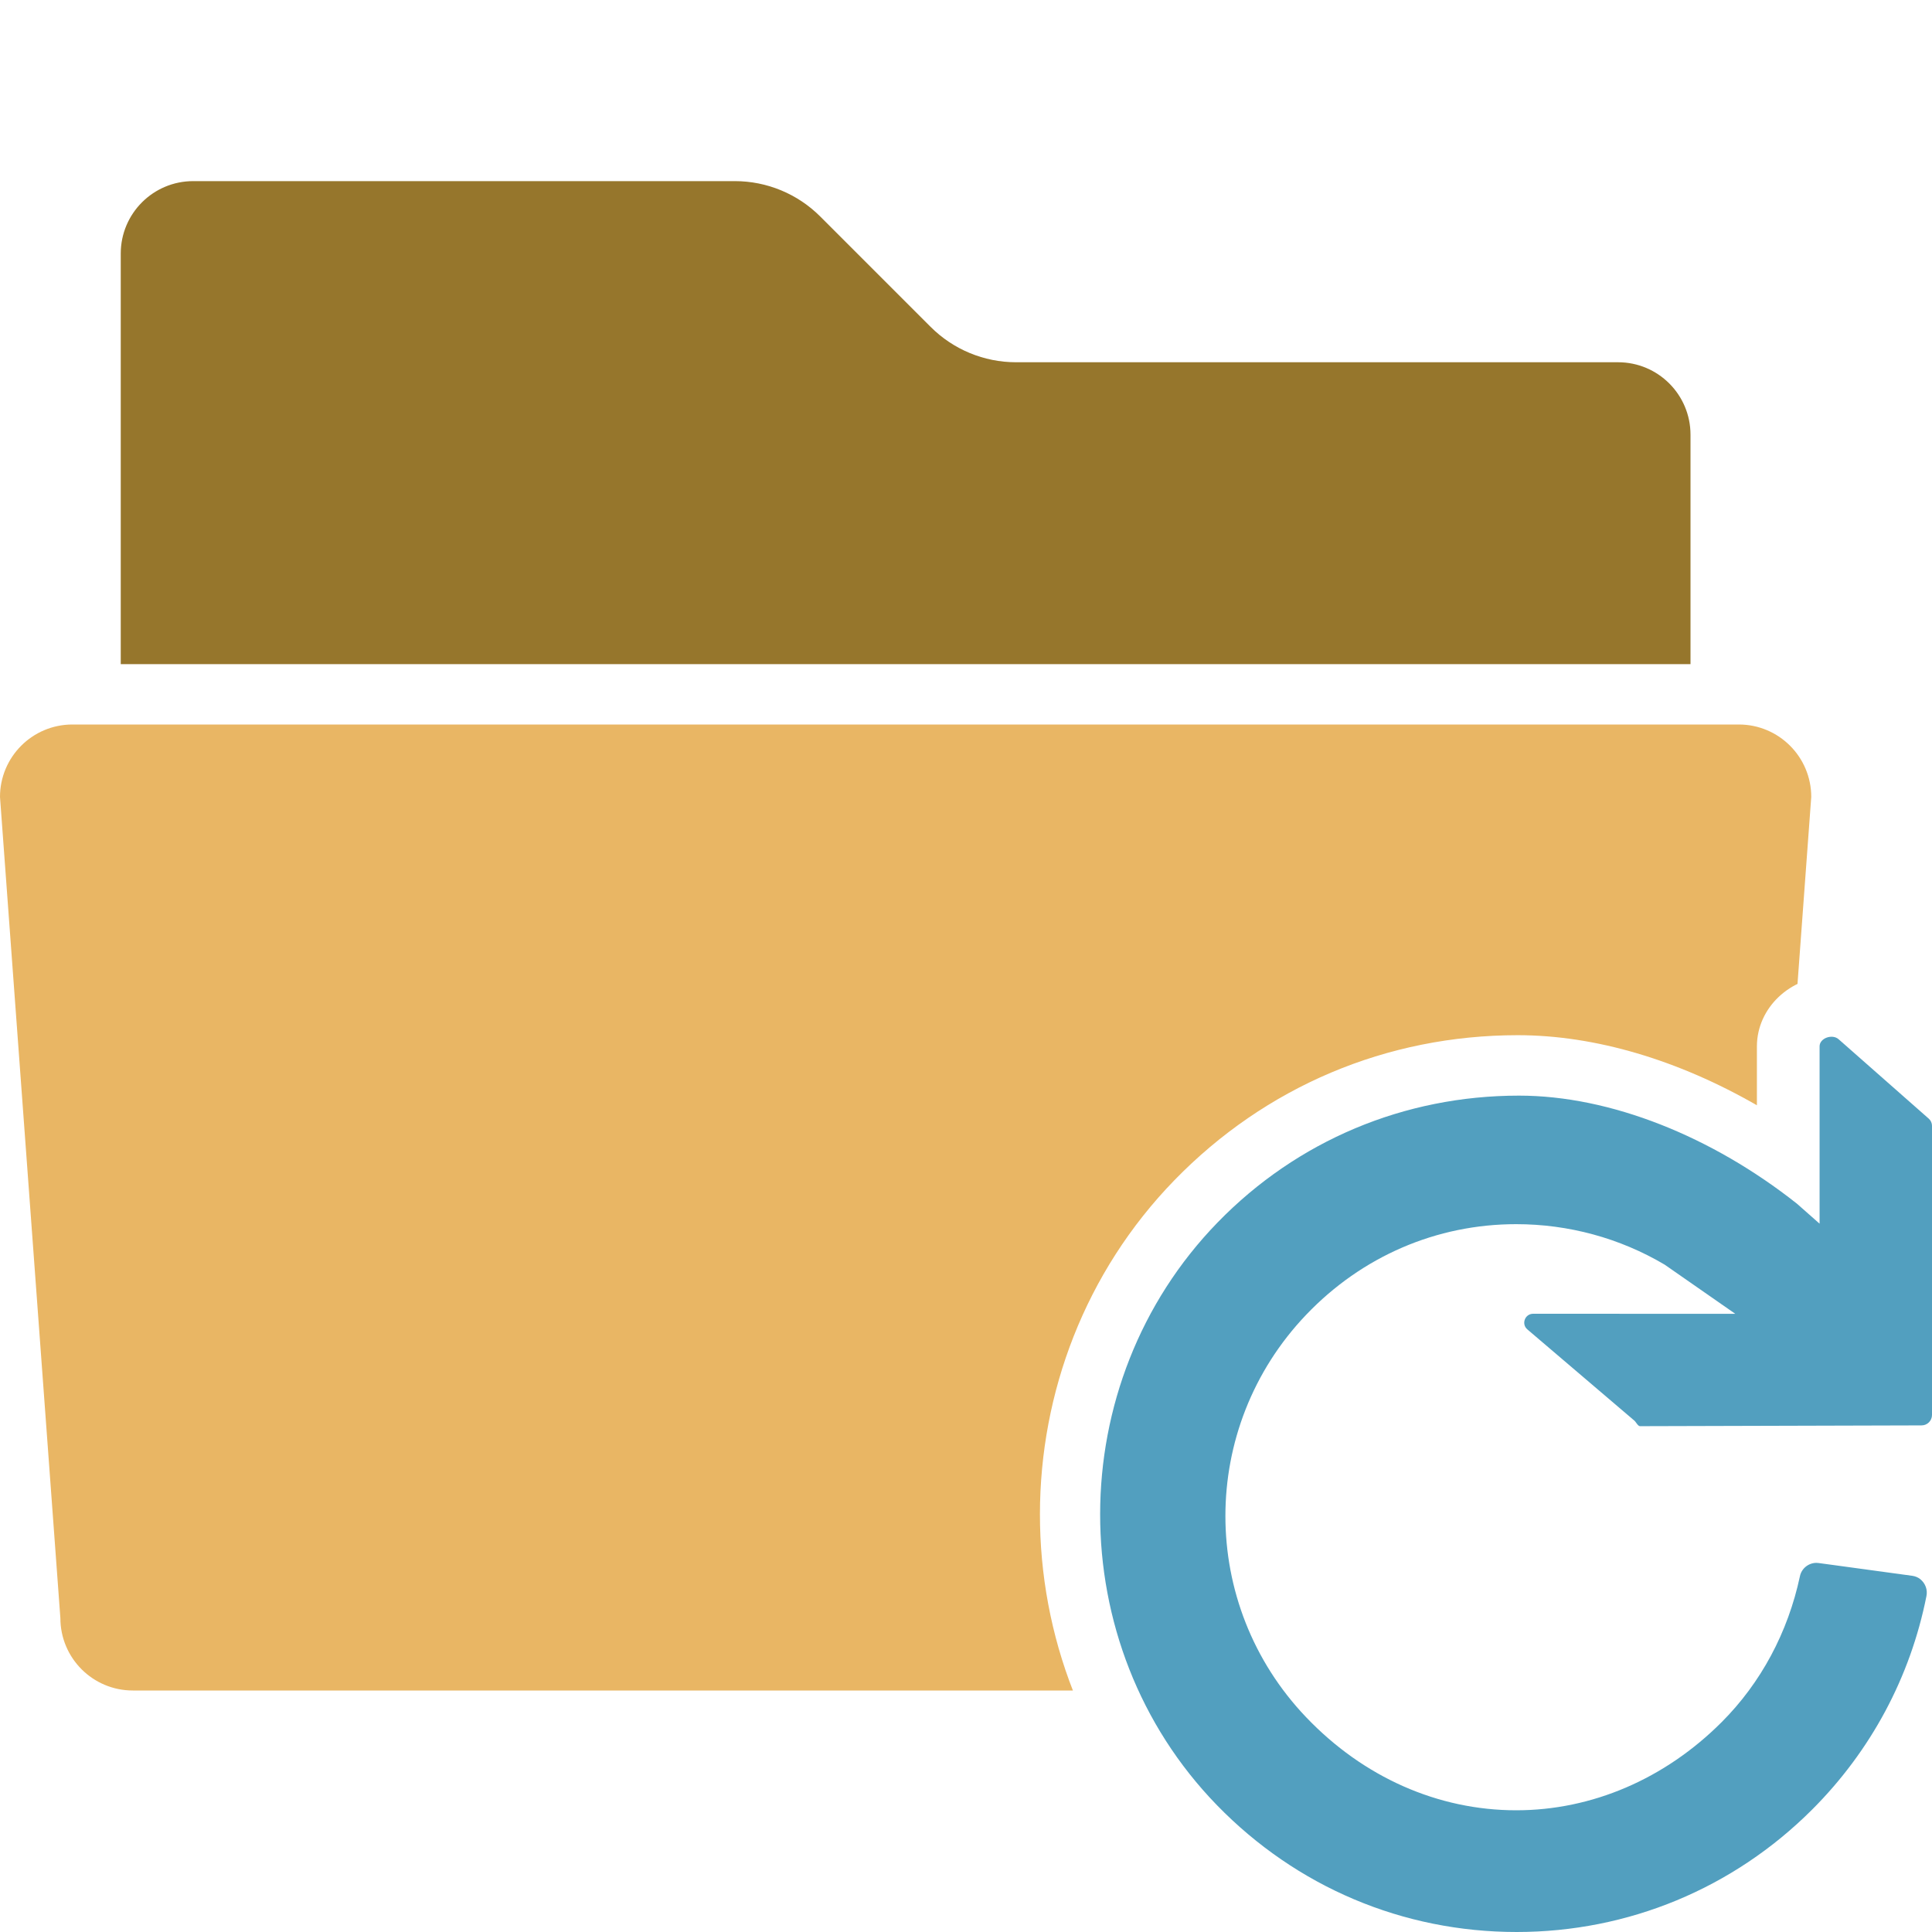 <?xml version="1.0" encoding="UTF-8"?>
<!DOCTYPE svg PUBLIC "-//W3C//DTD SVG 1.1//EN" "http://www.w3.org/Graphics/SVG/1.1/DTD/svg11.dtd">
<svg version="1.1" id="Layer_1" xmlns="http://www.w3.org/2000/svg" xmlns:xlink="http://www.w3.org/1999/xlink" x="0px" y="0px" width="32px" height="32px" viewBox="0 0 32 32" enable-background="new 0 0 32 32" xml:space="preserve">
  <g id="main">
    <clipPath id="clip_mask">
      <path d="M19.441,30.598c-2.96,-3.043,-2.954,-8,0.011,-11.05c1.506,-1.549,3.514,-2.402,5.688,-2.402c1.284,0,2.66,0.413,3.96,1.161v-0.976c0,-0.639,0.556,-1.159,1.217,-1.159c0.292,0,0.581,0.105,0.794,0.297l0.889,0.78V0H0v32h21.265C20.602,31.629,19.988,31.16,19.441,30.598z"/>
    </clipPath>
    <g id="icon" clip-path="url(#clip_mask)">
      <g id="transformed_icon" transform="translate(-1 -1)">
        <path d="M28.8,29H3.2c-0.663,0,-1.2,-0.537,-1.2,-1.2L1,14.2c0,-0.663,0.537,-1.2,1.2,-1.2h27.6c0.663,0,1.2,0.537,1.2,1.2l-1,13.6C30,28.463,29.463,29,28.8,29z" fill-rule="evenodd" fill="#E9B664"/>
        <path d="M29,12H3V5.2c0,-0.663,0.537,-1.2,1.2,-1.2h8.972c0.53,0,1.039,0.211,1.414,0.586l1.828,1.828C16.789,6.789,17.298,7,17.828,7H27.8c0.663,0,1.2,0.537,1.2,1.2V12z" fill-rule="evenodd" fill="#96762C"/>
      </g>
    </g>
    <g id="overlay">
      <path d="M25.12,32c-1.883,0,-3.645,-0.745,-4.962,-2.099c-2.586,-2.659,-2.581,-6.99,0.011,-9.655c1.317,-1.354,3.089,-2.099,4.99,-2.099c1.518,0,3.199,0.679,4.603,1.789l0.376,0.332v-2.937c0,-0.138,0.212,-0.21,0.315,-0.118l1.494,1.316c0.034,0.03,0.053,0.073,0.053,0.118v4.789c0,0.095,-0.077,0.173,-0.173,0.173l-4.663,0.013c-0.035,0,-0.068,-0.071,-0.095,-0.093l-1.77,-1.509c-0.105,-0.088,-0.043,-0.26,0.095,-0.26l3.348,0.001l-1.168,-0.813l-0.003,-0.002c-0.741,-0.439,-1.591,-0.67,-2.458,-0.67c-1.32,0,-2.556,0.533,-3.48,1.502c-1.782,1.869,-1.782,4.796,0,6.664c0.949,0.995,2.185,1.542,3.481,1.542c1.252,0,2.46,-0.518,3.401,-1.459c0.65,-0.65,1.099,-1.486,1.298,-2.42c0.027,-0.127,0.142,-0.219,0.273,-0.219c0.013,0,0.025,0.001,0.038,0.003l0.237,0.032c0.414,0.056,0.951,0.129,1.311,0.179c0.049,0.007,0.096,0.025,0.134,0.056c0.086,0.071,0.123,0.176,0.102,0.28c-0.266,1.341,-0.92,2.563,-1.893,3.536C28.707,31.279,26.968,32,25.12,32z" fill="#529FBF"/>
    </g>
  </g>
</svg>
